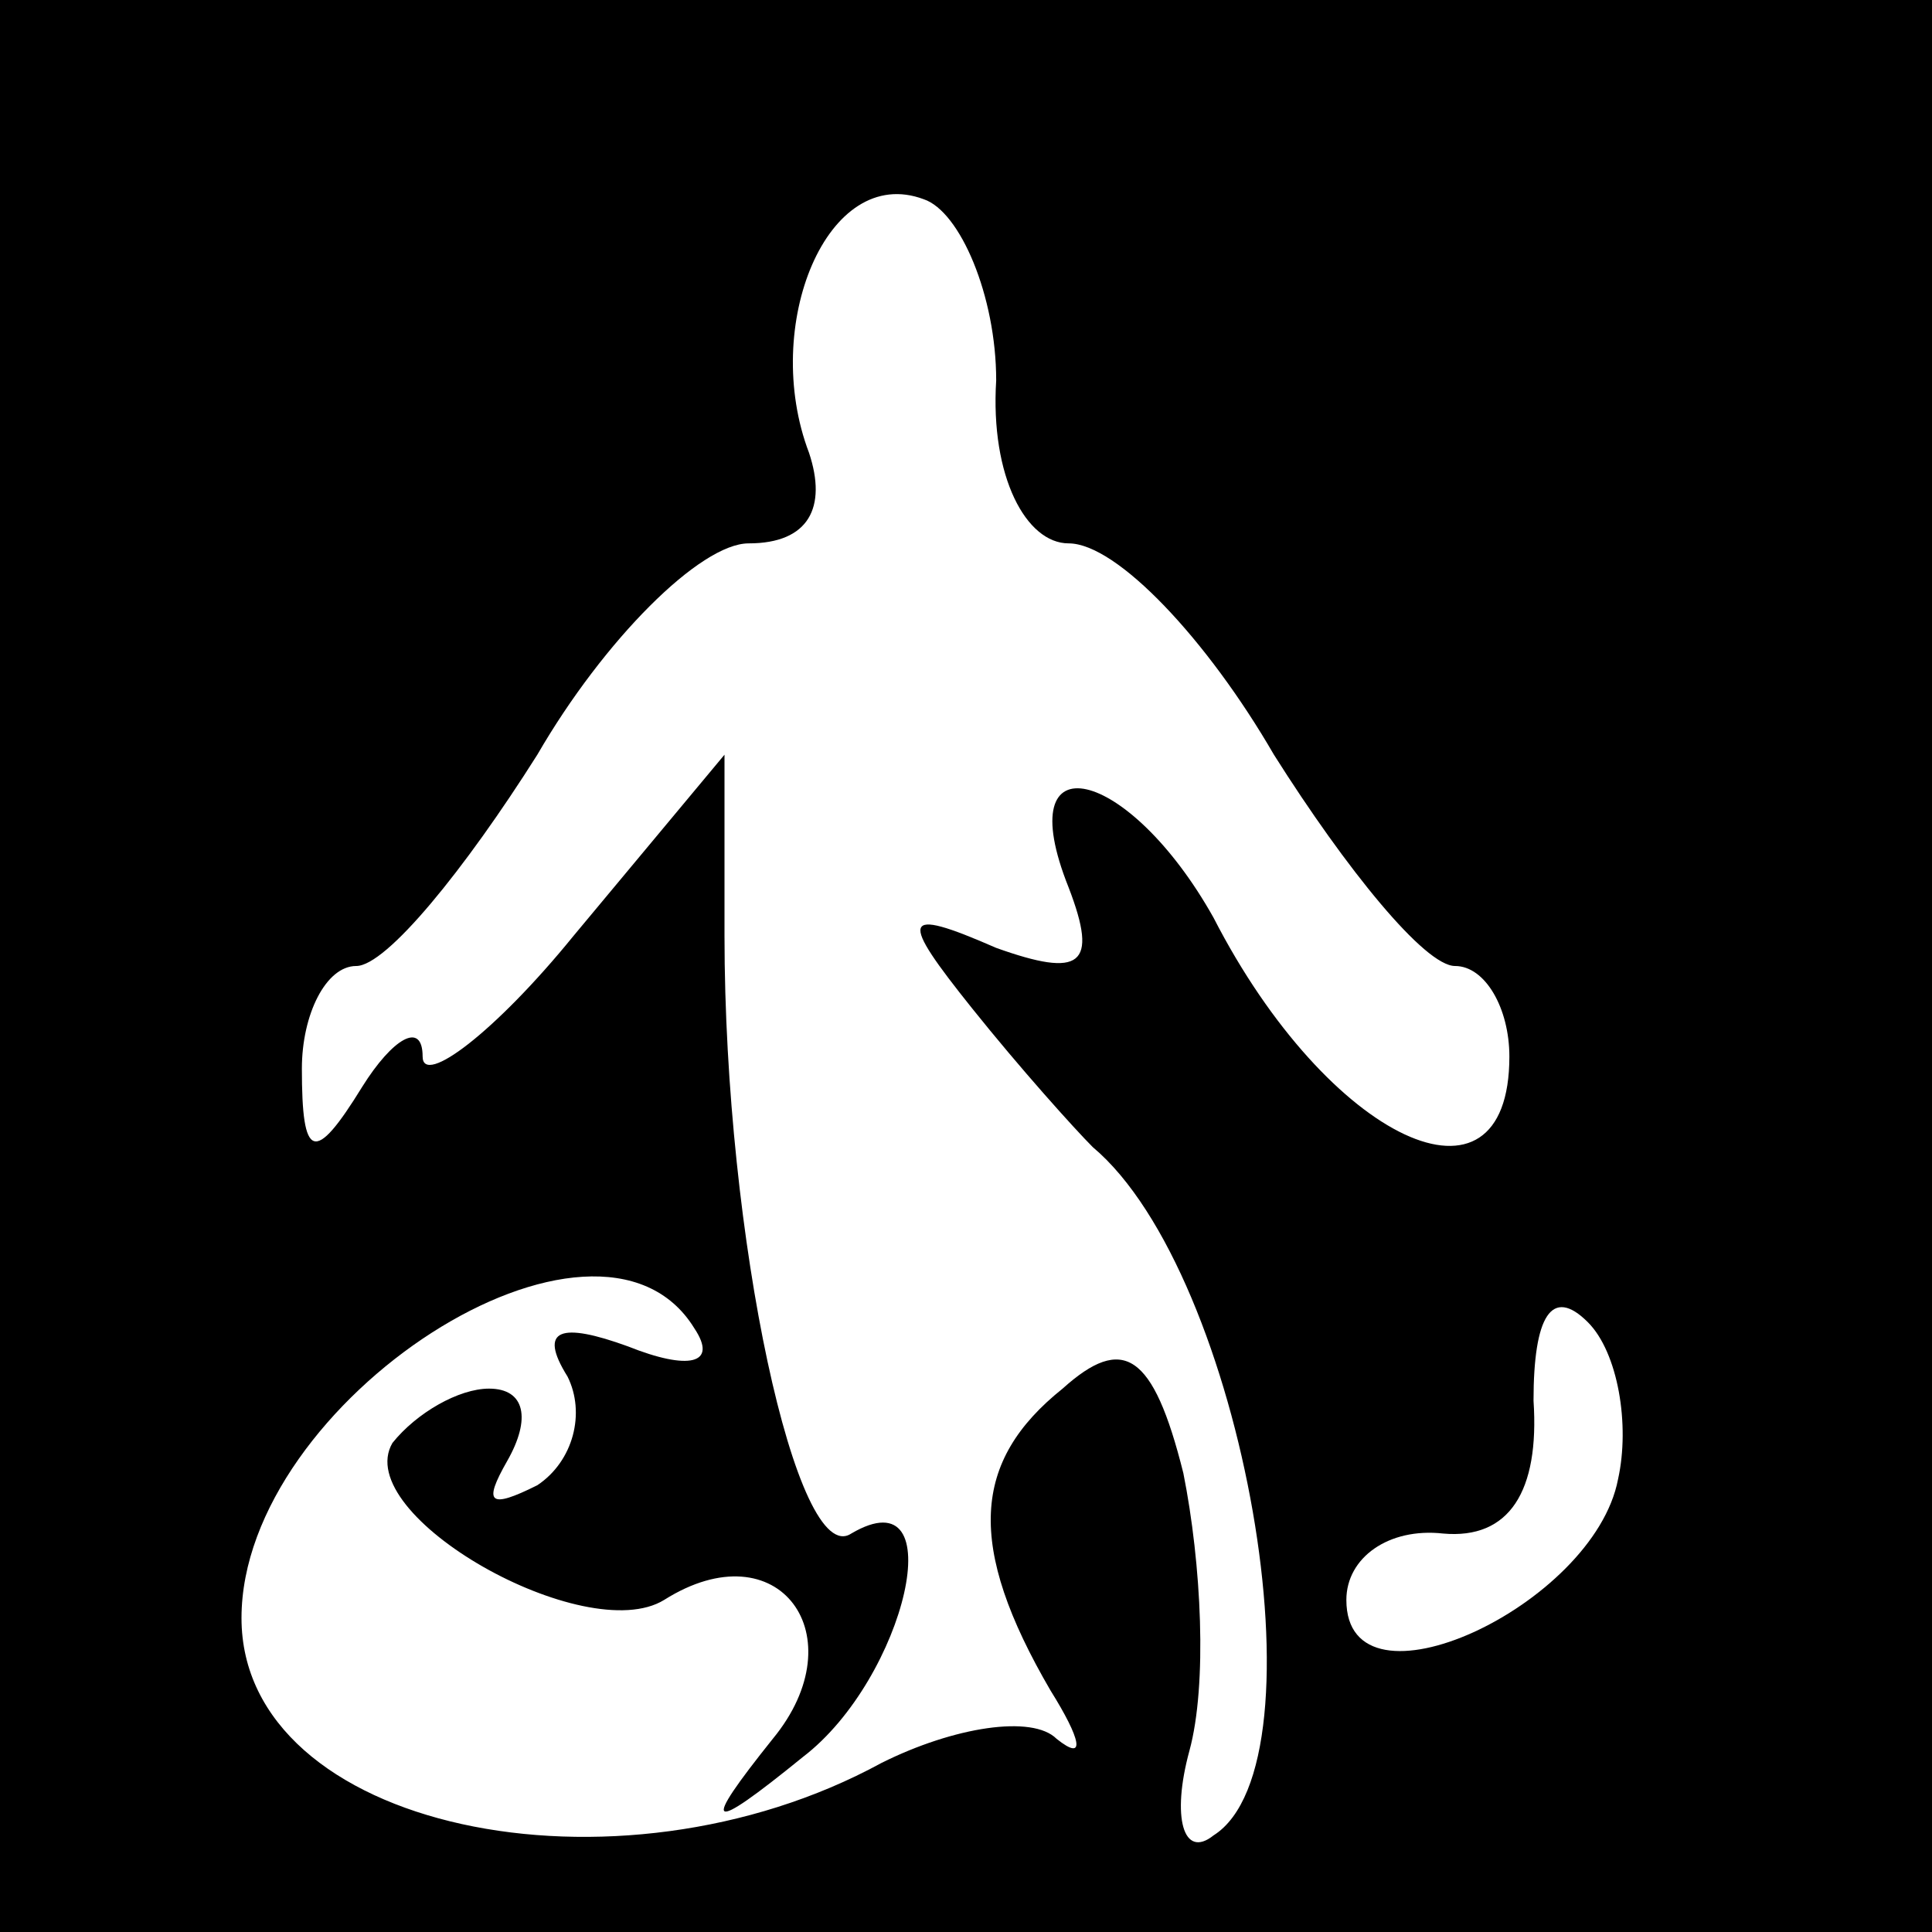 <?xml version="1.0" standalone="no"?>
<!DOCTYPE svg PUBLIC "-//W3C//DTD SVG 20010904//EN"
 "http://www.w3.org/TR/2001/REC-SVG-20010904/DTD/svg10.dtd">
<svg version="1.0" xmlns="http://www.w3.org/2000/svg"
 width="32pt" height="32pt" viewBox="0 0 32 32"
 preserveAspectRatio="xMidYMid meet">
<rect x="0" y="0" width="32" height="32" fill="#808080" stroke="none"/>
<g transform="translate(0,32) scale(0.1,-0.1)"
fill="#000000" stroke="none">
<path fill="#000000" stroke="none" d="M0 160 l0 -160 160 0 160 0 0 160 0
160 -160 0 -160 0 0 -160z"/>
<path fill="#ffffff" stroke="none" d="M165 257 c-1 -16 5 -27 12 -27 8 0 23
-16 34 -35 12 -19 25 -35 30 -35 5 0 9 -7 9 -15 0 -28 -30 -14 -49 23 -14 25
-34 30 -24 5 5 -13 2 -15 -12 -10 -16 7 -16 5 -4 -10 8 -10 17 -20 20 -23 25
-21 39 -102 20 -114 -5 -4 -7 3 -4 14 3 11 2 31 -1 46 -5 20 -10 23 -20 14
-15 -12 -16 -26 -2 -50 5 -8 6 -12 1 -8 -4 4 -17 2 -29 -4 -44 -24 -106 -11
-106 24 0 36 59 74 75 48 4 -6 -1 -7 -11 -3 -11 4 -15 3 -10 -5 3 -6 1 -14 -5
-18 -8 -4 -9 -3 -5 4 4 7 3 12 -3 12 -5 0 -12 -4 -16 -9 -7 -12 32 -34 45 -26
19 12 32 -6 18 -23 -12 -15 -11 -16 5 -3 17 13 25 47 8 37 -9 -6 -21 49 -21
99 l0 30 -25 -30 c-13 -16 -25 -25 -25 -20 0 6 -5 3 -10 -5 -8 -13 -10 -12
-10 3 0 9 4 17 9 17 5 0 18 16 30 35 11 19 27 35 35 35 10 0 13 6 10 15 -8 21
3 48 19 42 6 -2 12 -16 12 -30z"/>
<path fill="#ffffff" stroke="none" d="M268 75 c-4 -21 -45 -40 -45 -20 0 7 7
12 16 11 11 -1 16 7 15 22 0 14 3 19 9 13 5 -5 7 -17 5 -26z"/>
</g>
</svg>
